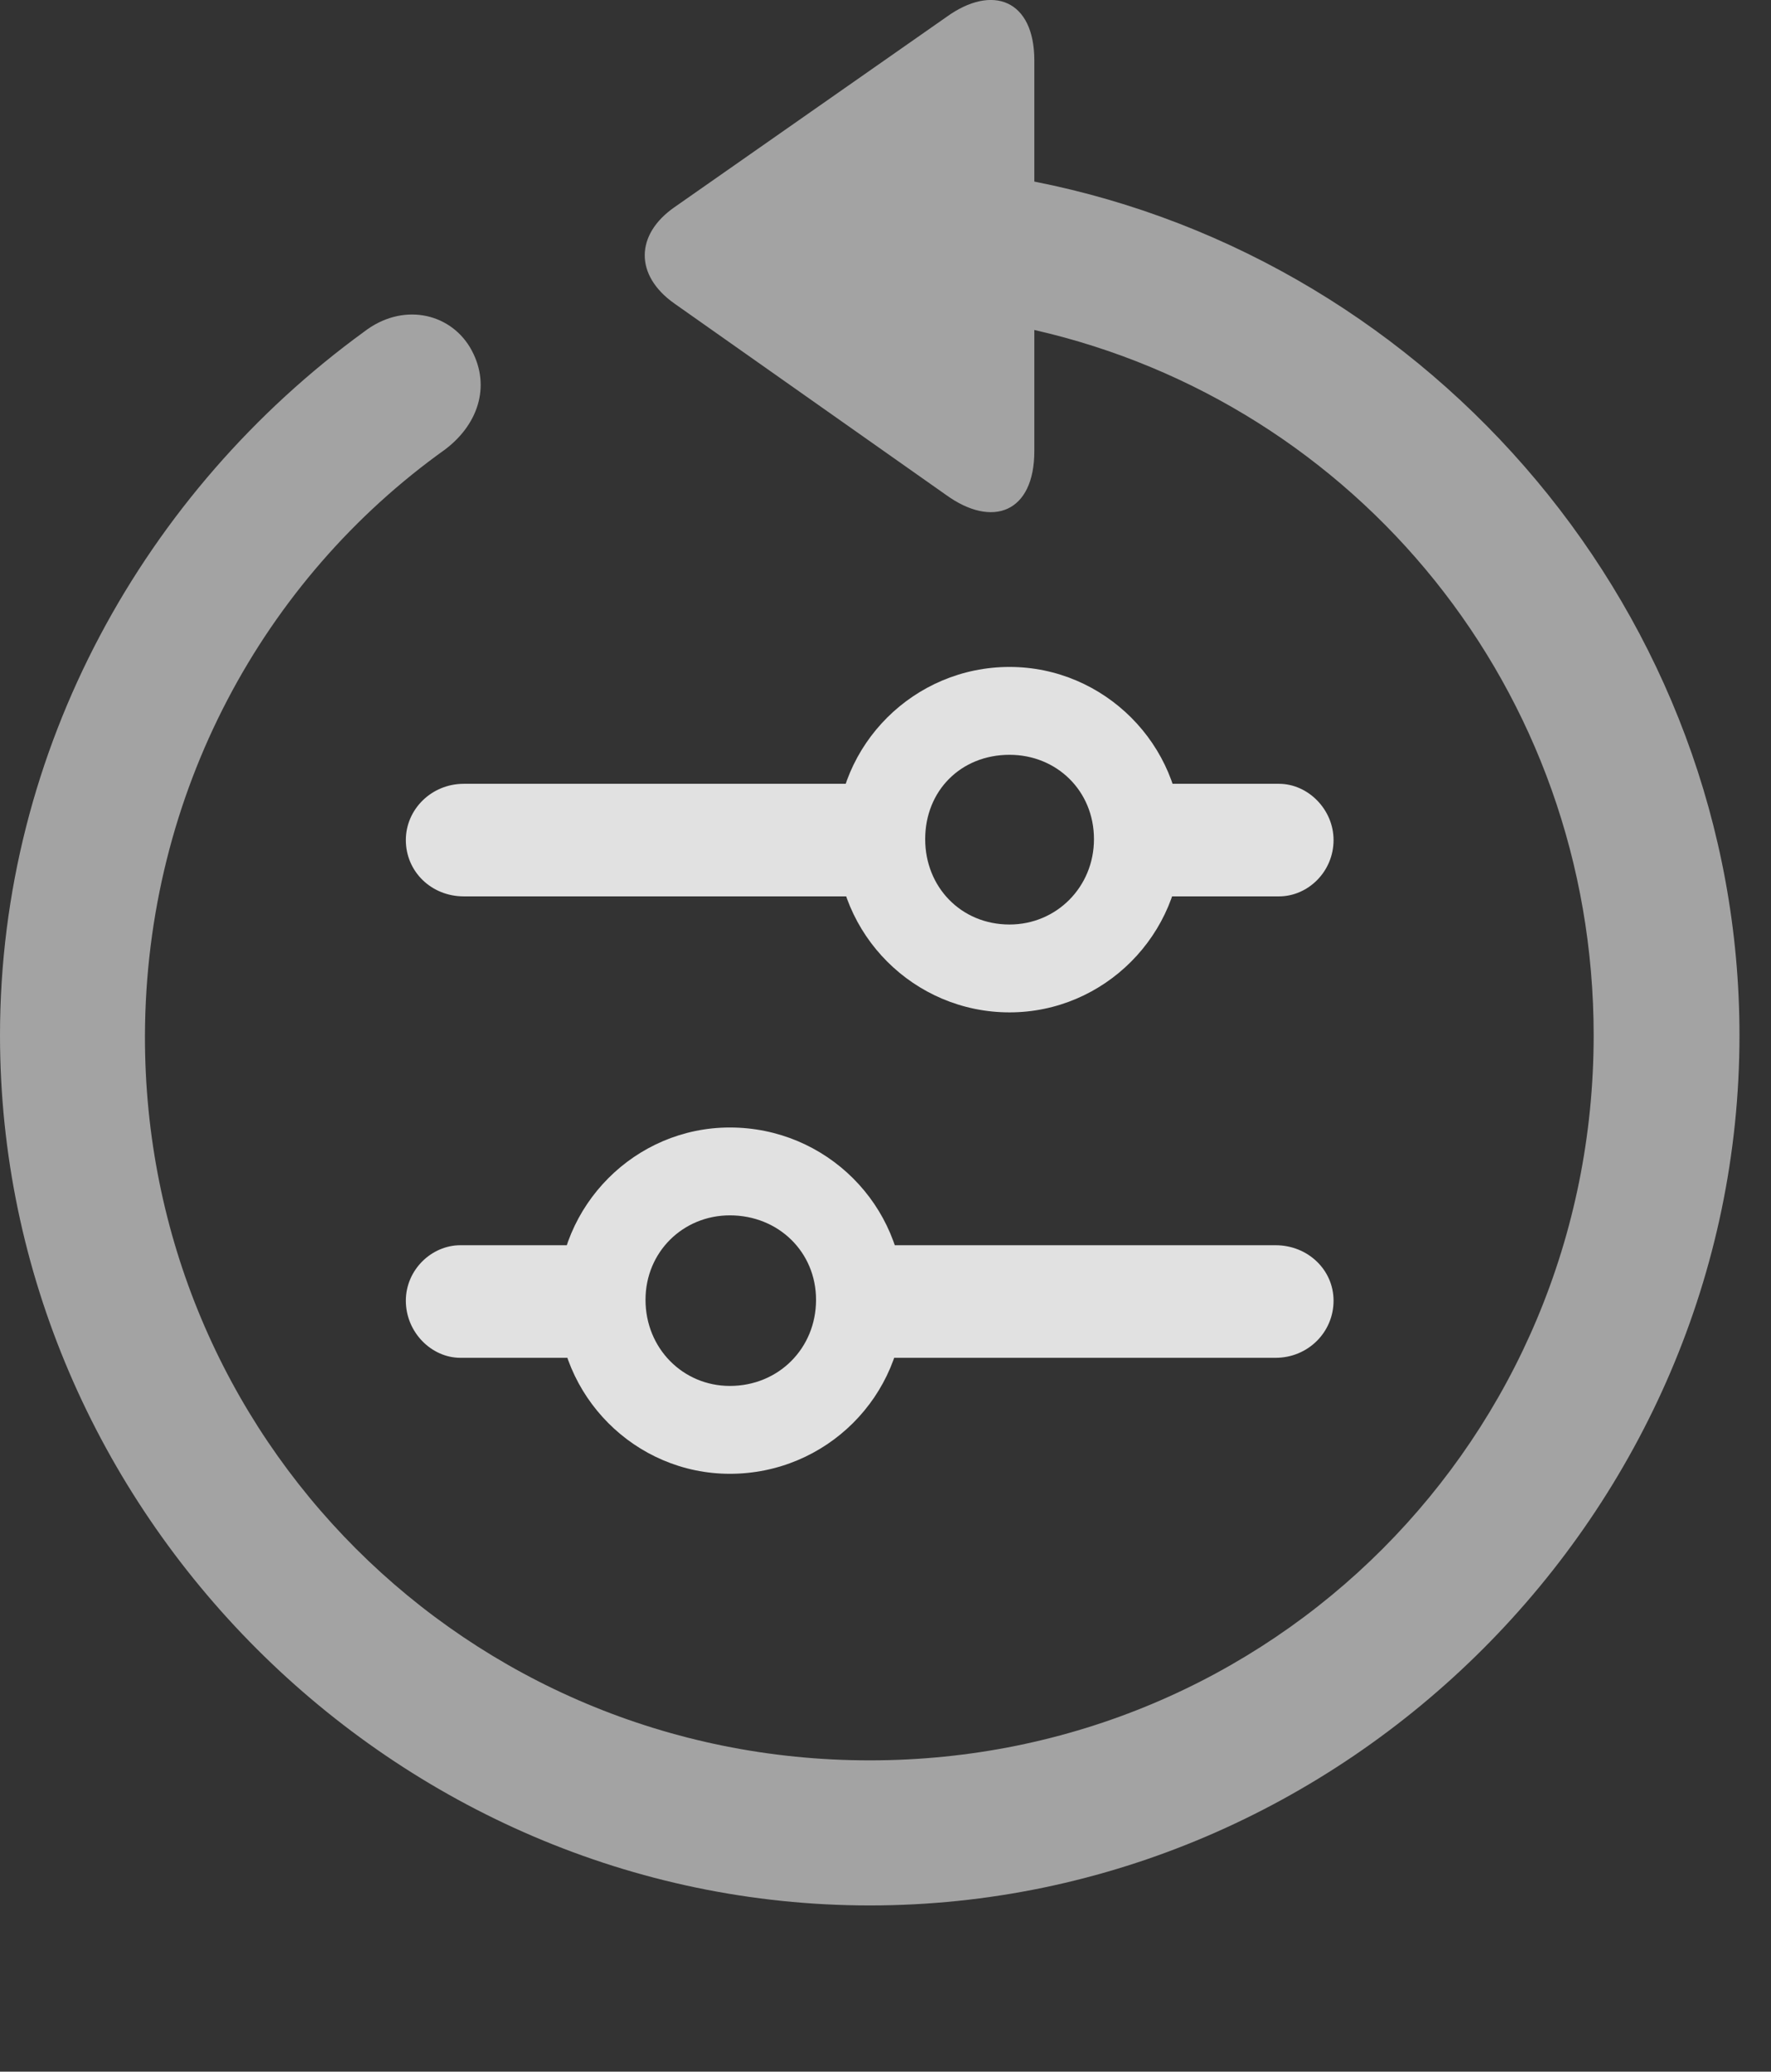<?xml version="1.0" encoding="UTF-8"?>
<!--Generator: Apple Native CoreSVG 232.5-->
<!DOCTYPE svg
PUBLIC "-//W3C//DTD SVG 1.1//EN"
       "http://www.w3.org/Graphics/SVG/1.1/DTD/svg11.dtd">
<svg version="1.1" xmlns="http://www.w3.org/2000/svg" xmlns:xlink="http://www.w3.org/1999/xlink" width="20.283" height="23.719">
 <rect width="100%" height="100%" fill="#333333" stroke="none"/>
 <g>
  <rect height="23.719" opacity="0" width="20.283" x="0" y="0"/>
  <path d="M0 11.854C0 17.304 4.521 21.816 9.961 21.816C15.41 21.816 19.922 17.304 19.922 11.854C19.922 7.05 16.416 2.978 11.846 2.079L11.846 0.692C11.846-0.001 11.367-0.187 10.84 0.194L7.725 2.372C7.275 2.685 7.266 3.153 7.725 3.476L10.83 5.663C11.367 6.054 11.846 5.868 11.846 5.165L11.846 3.778C15.537 4.618 18.252 7.899 18.252 11.854C18.252 16.464 14.57 20.155 9.961 20.155C5.352 20.155 1.65 16.464 1.66 11.854C1.67 9.081 3.018 6.63 5.098 5.146C5.498 4.843 5.625 4.384 5.381 3.974C5.137 3.573 4.6 3.466 4.17 3.798C1.66 5.624 0 8.573 0 11.854Z" fill="#ffffff" fill-opacity="0.55"/>
  <path d="M5.312 10.263L10.195 10.263L10.195 8.974L5.312 8.974C4.941 8.974 4.648 9.267 4.648 9.618C4.648 9.98 4.941 10.263 5.312 10.263ZM11.562 11.591C12.646 11.591 13.535 10.702 13.535 9.608C13.535 8.524 12.646 7.636 11.562 7.636C10.469 7.636 9.58 8.524 9.58 9.608C9.58 10.702 10.469 11.591 11.562 11.591ZM11.562 10.585C11.006 10.585 10.596 10.155 10.596 9.608C10.596 9.052 11.006 8.642 11.562 8.642C12.1 8.642 12.529 9.052 12.529 9.608C12.529 10.155 12.1 10.585 11.562 10.585ZM12.842 10.263L14.648 10.263C14.98 10.263 15.273 9.98 15.273 9.618C15.273 9.267 14.98 8.974 14.648 8.974L12.842 8.974ZM5.273 15.546L7.08 15.546L7.08 14.257L5.273 14.257C4.941 14.257 4.648 14.54 4.648 14.892C4.648 15.253 4.941 15.546 5.273 15.546ZM8.359 16.874C9.463 16.874 10.352 15.985 10.352 14.892C10.352 13.798 9.463 12.909 8.359 12.909C7.275 12.909 6.387 13.798 6.387 14.892C6.387 15.985 7.275 16.874 8.359 16.874ZM8.359 15.868C7.822 15.868 7.393 15.438 7.393 14.882C7.393 14.335 7.822 13.915 8.359 13.915C8.916 13.915 9.346 14.335 9.346 14.882C9.346 15.438 8.916 15.868 8.359 15.868ZM9.727 15.546L14.609 15.546C14.98 15.546 15.273 15.253 15.273 14.892C15.273 14.54 14.98 14.257 14.609 14.257L9.727 14.257Z" fill="#ffffff" fill-opacity="0.85"/>
 </g>
</svg>
